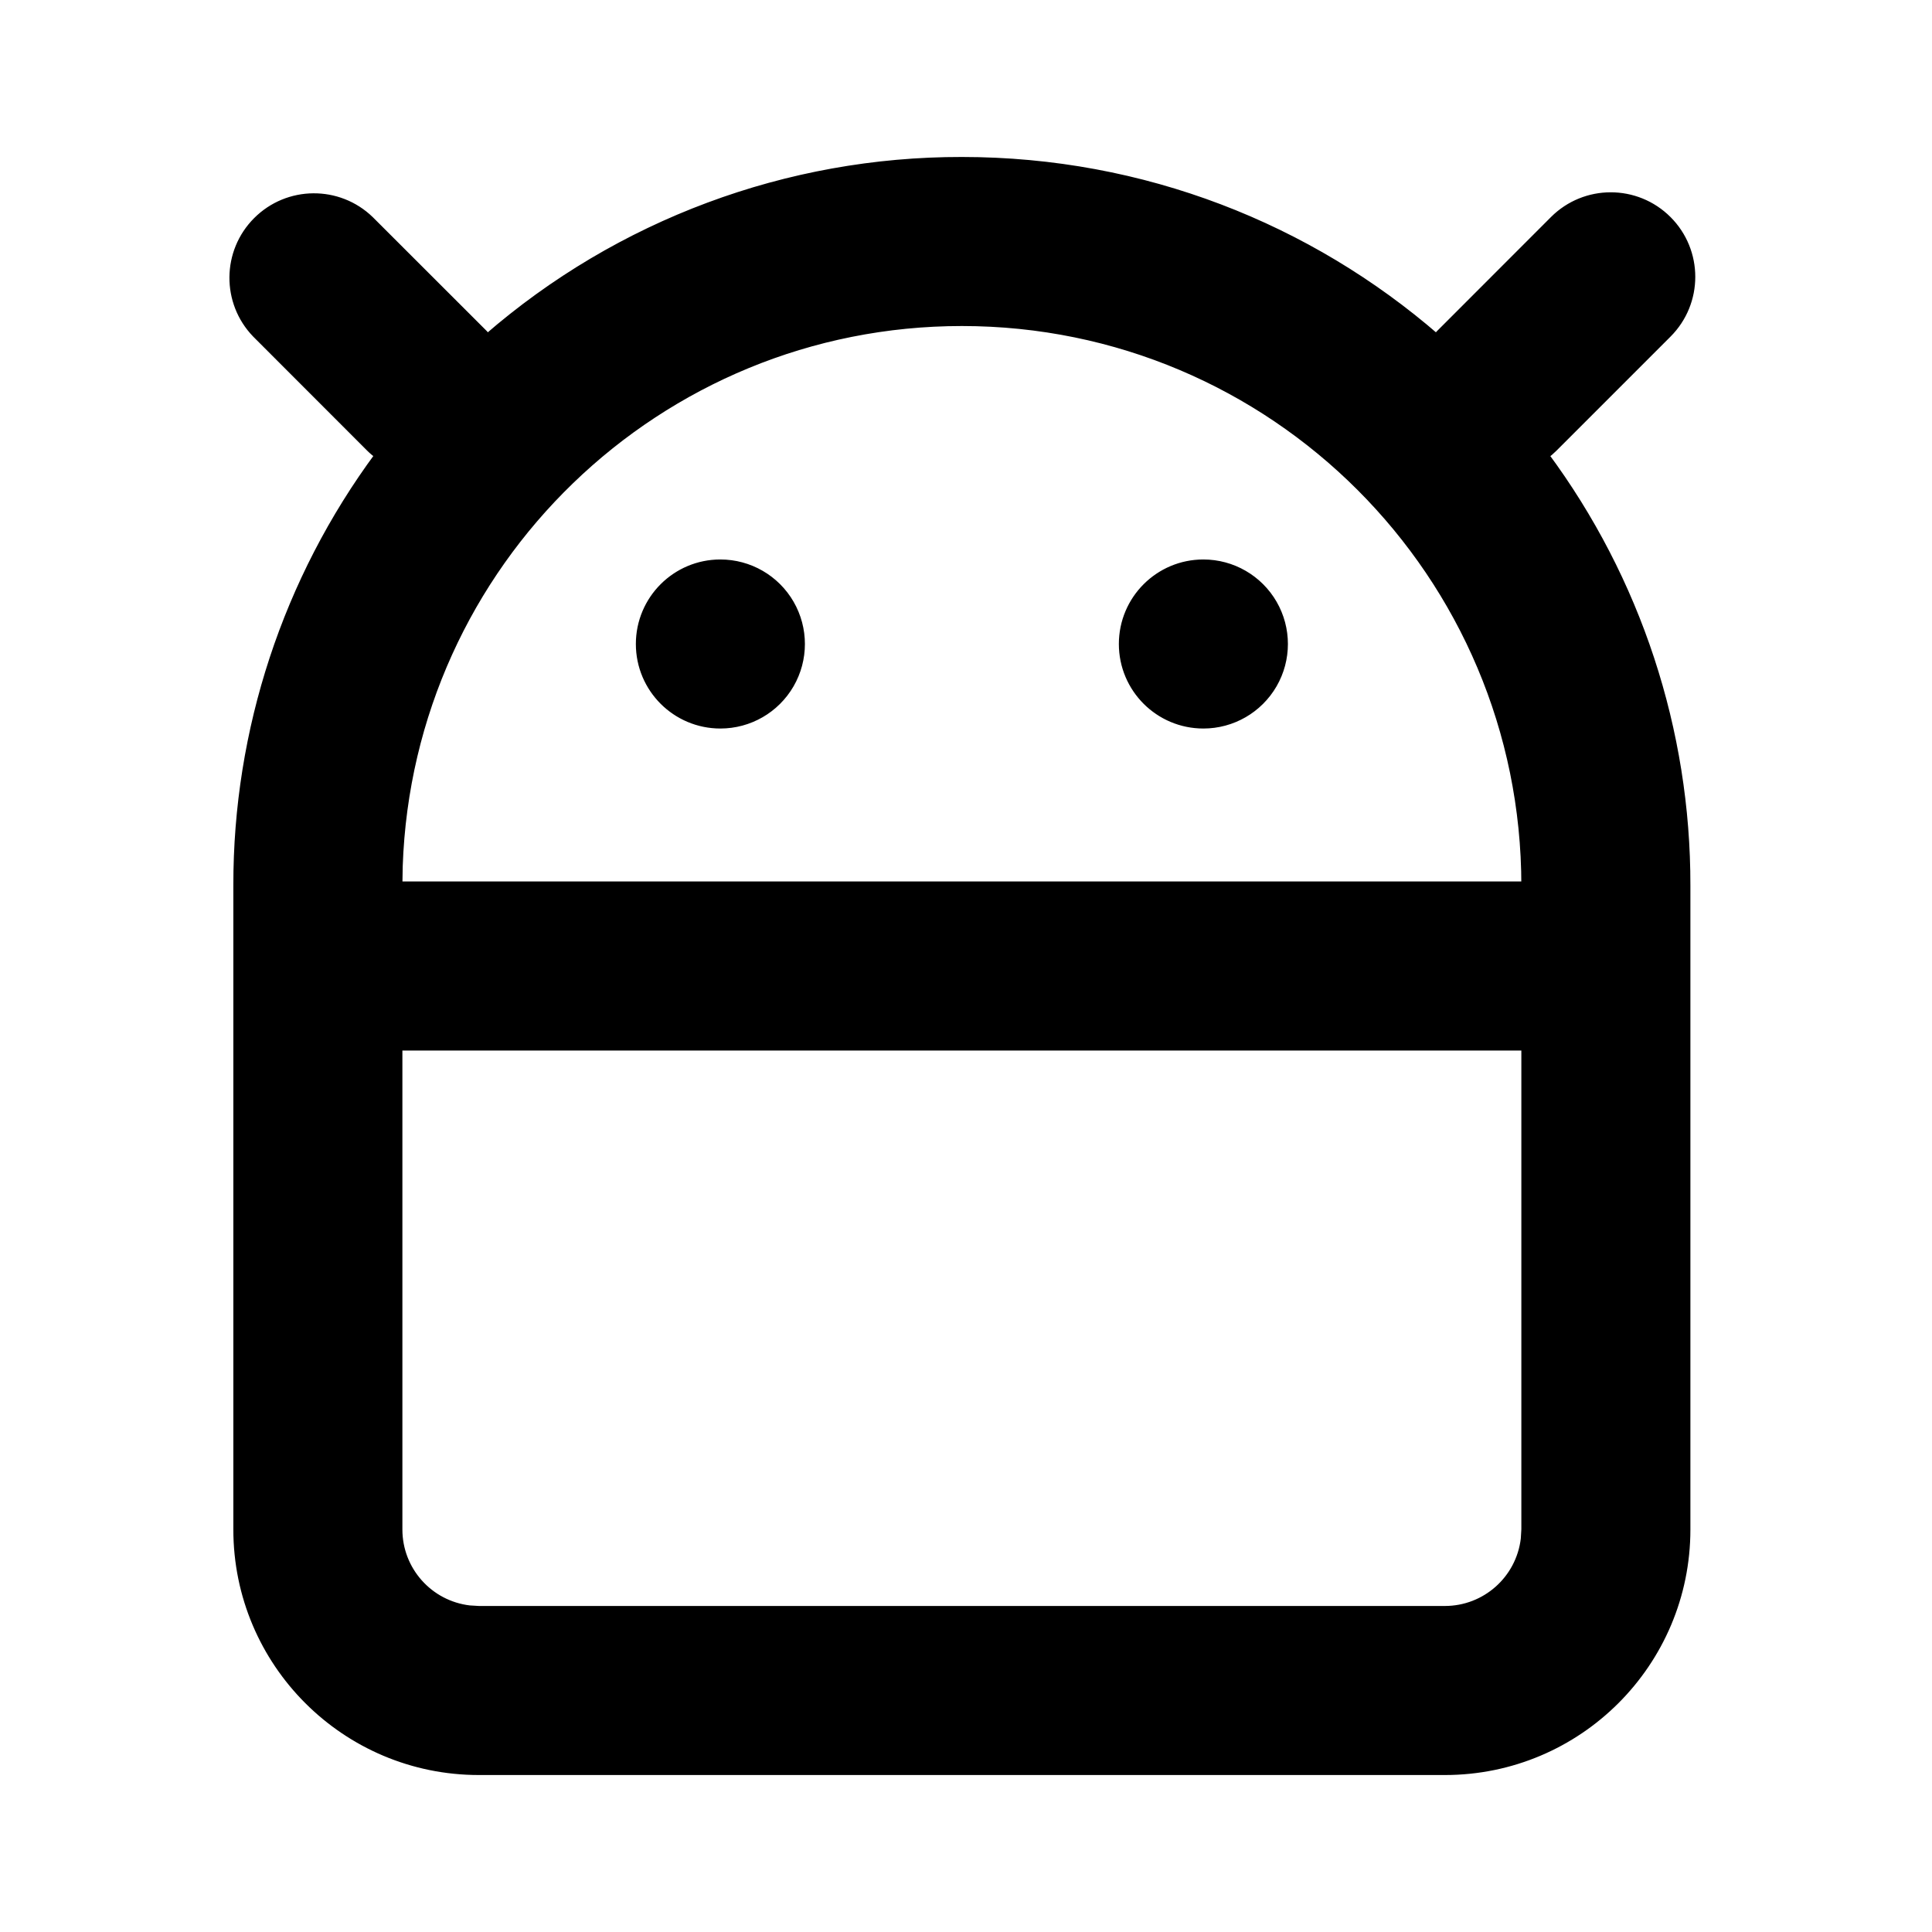 <svg xmlns="http://www.w3.org/2000/svg" width="24" height="24" viewBox="0 0 240 240"><path d="M209.487,190C209.487,206.569 196.055,220 179.487,220L59.487,220C42.919,220 29.487,206.569 29.487,190L29.487,110C29.456,90.758 35.62,72.017 47.067,56.55C46.667,56.27 46.292,55.956 45.947,55.61L31.807,41.46C28.017,37.536 28.072,31.299 31.929,27.442C35.786,23.585 42.023,23.53 45.947,27.32L60.097,41.46L60.547,41.98C76.894,27.775 97.83,19.967 119.487,20C142.027,20 162.627,28.28 178.417,41.97L178.877,41.47L193.017,27.32C196.922,23.413 203.255,23.411 207.162,27.315C211.069,31.22 211.072,37.553 207.167,41.46L193.017,55.61C192.671,55.957 192.3,56.278 191.907,56.57C203.357,72.028 209.521,90.764 209.487,110L209.487,190ZM49.487,130L49.487,190C49.487,195.07 53.282,199.337 58.317,199.93L59.487,200L179.487,200C184.557,200 188.824,196.205 189.417,191.17L189.487,190L189.487,130L49.487,130L49.487,130ZM119.487,40C81.761,40 50.821,69.896 49.527,107.6L49.487,110L189.487,110C189.487,71.34 158.147,40 119.487,40L119.487,40ZM89.487,70C93.06,70 96.362,71.905 98.149,75C99.935,78.094 99.935,81.906 98.149,85.001C96.362,88.095 93.06,90.001 89.487,90C83.965,89.999 79.489,85.522 79.489,80C79.489,74.478 83.965,70.001 89.487,70L89.487,70ZM149.487,70C153.06,70 156.362,71.905 158.149,75C159.935,78.094 159.935,81.906 158.149,85.001C156.362,88.095 153.06,90.001 149.487,90C143.965,89.999 139.489,85.522 139.489,80C139.489,74.478 143.965,70.001 149.487,70L149.487,70Z" fill-rule="nonZero" stroke-width="1" fill="#000000" stroke="#00000000"/></svg>
